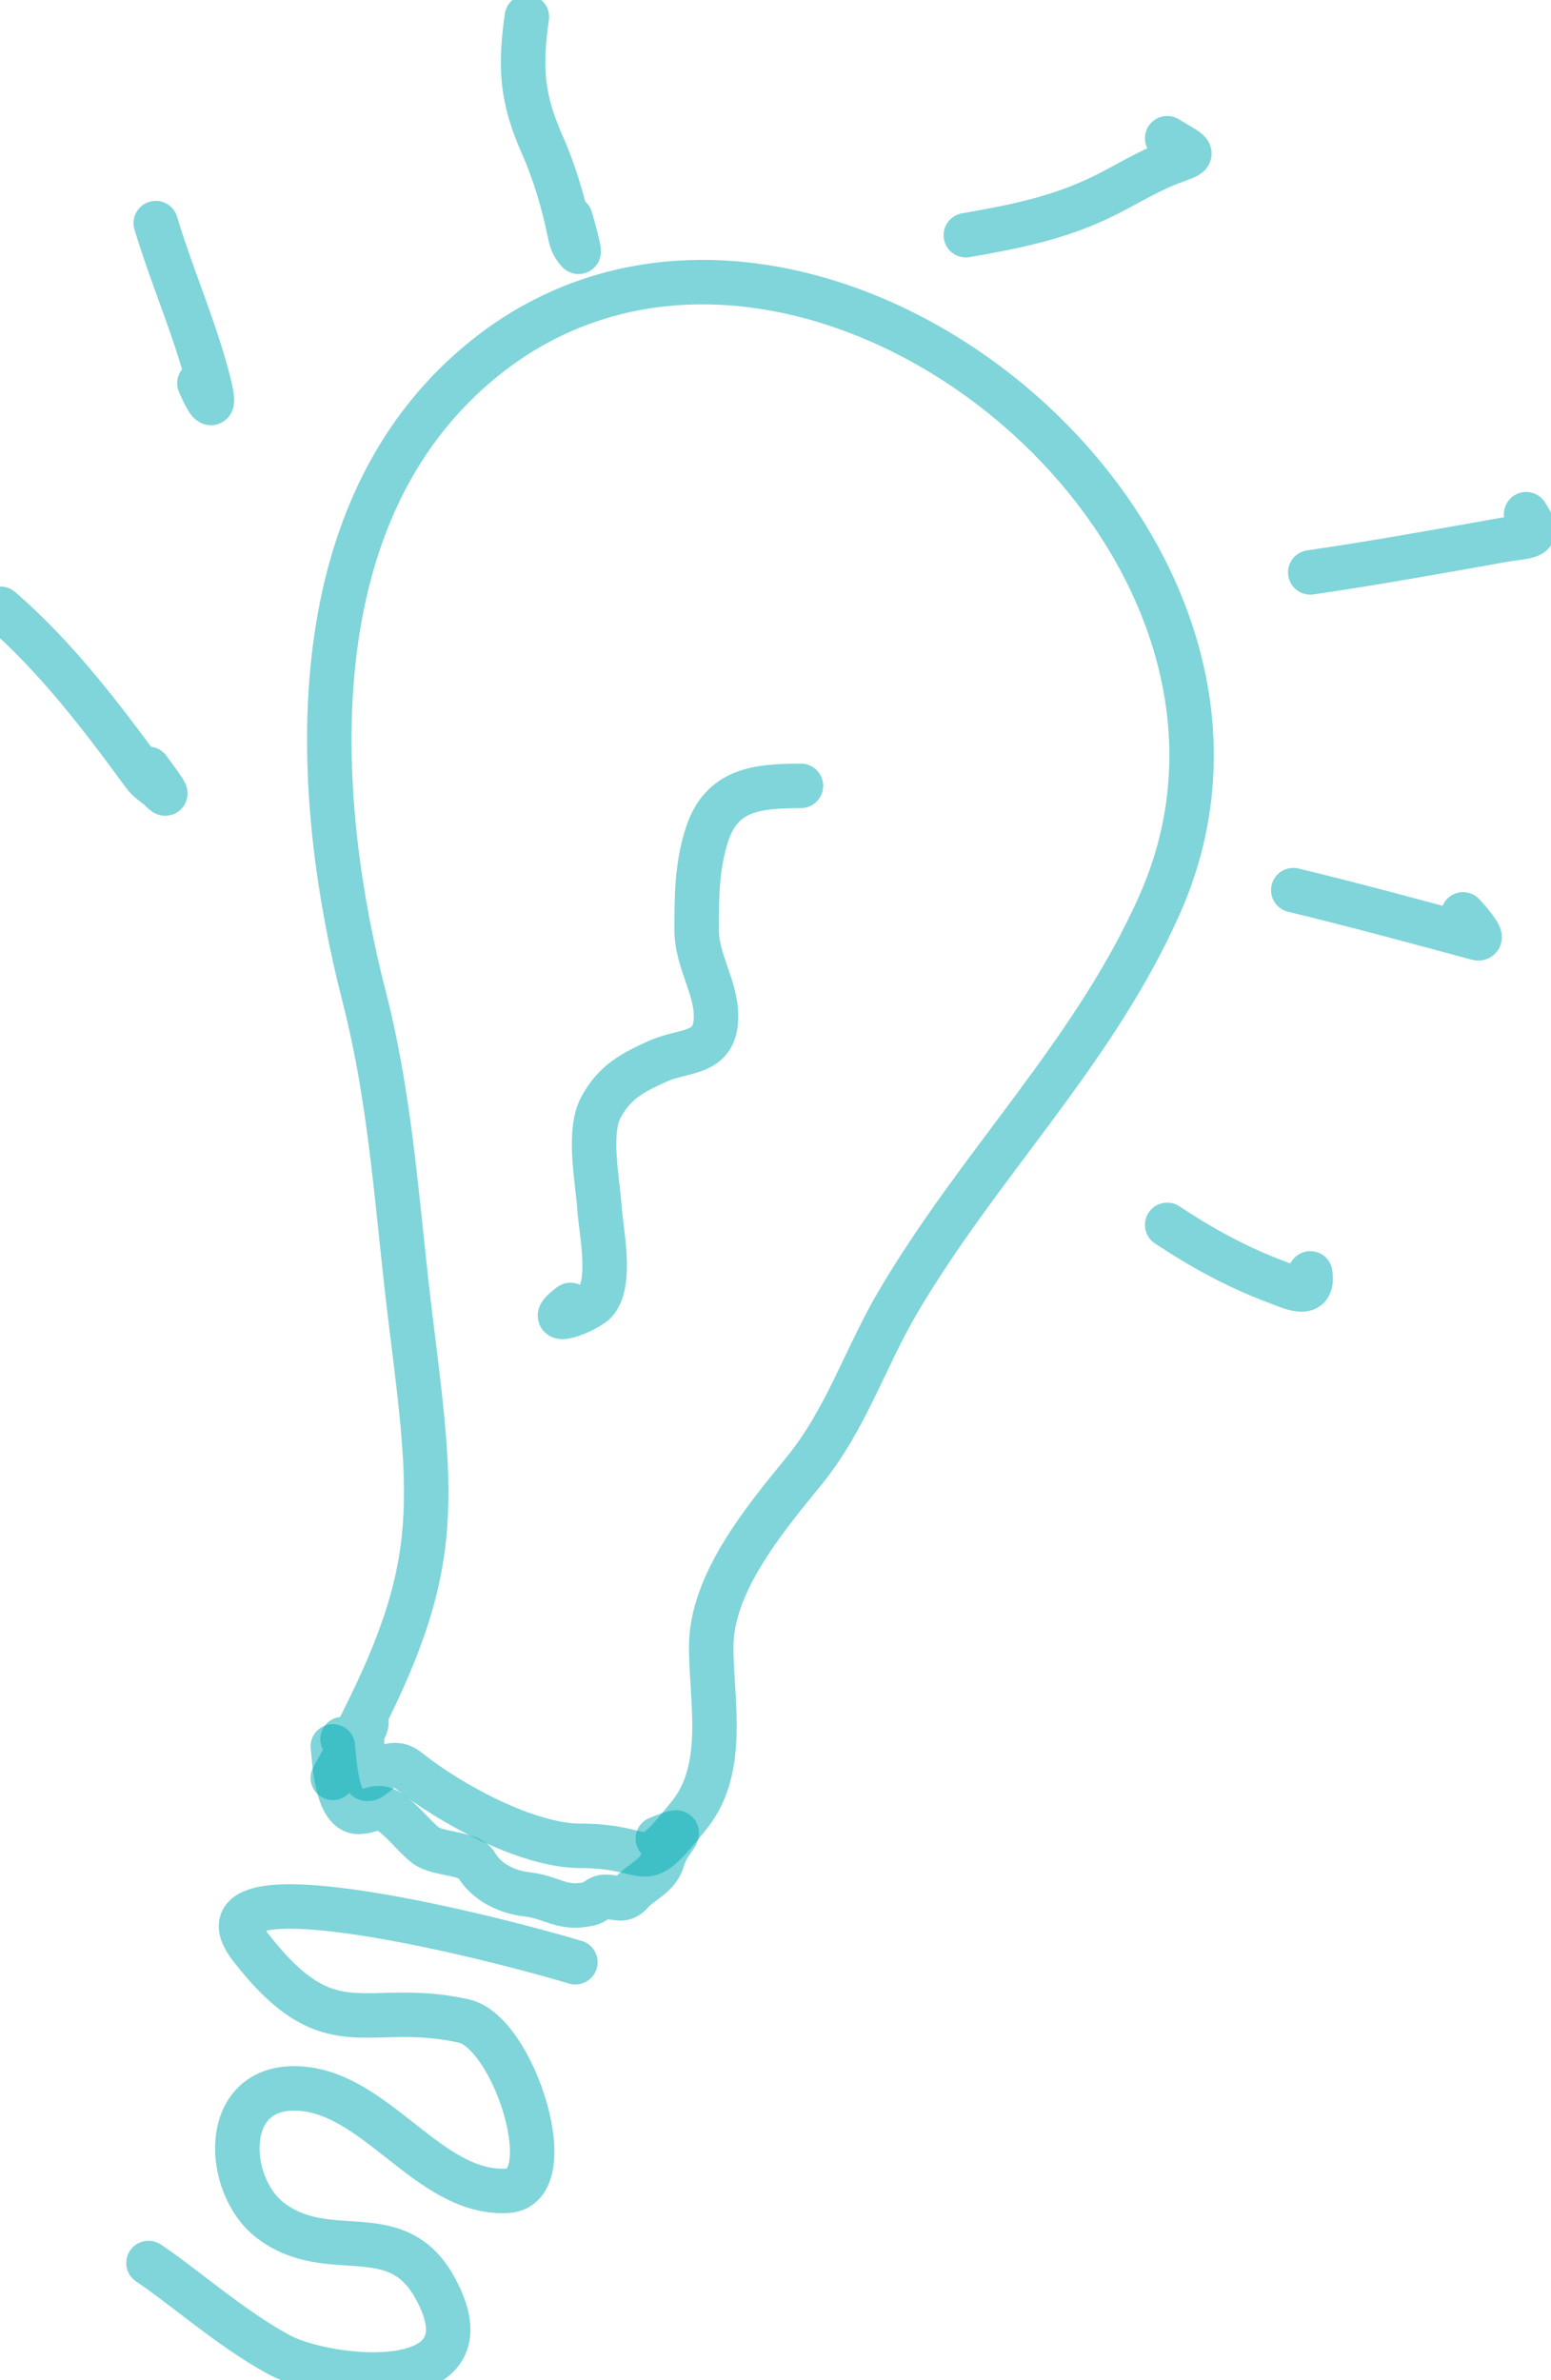 <svg width="58" height="89" viewBox="0 0 58 89" fill="none" xmlns="http://www.w3.org/2000/svg">
<path d="M12.446 66.481C16.545 59.051 16.303 56.929 15.368 49.45C14.854 45.331 14.657 41.307 13.615 37.256C11.752 30.01 11.147 20.253 16.981 14.42C28.46 2.94 49.837 19.266 43.364 33.829C40.901 39.372 36.644 43.476 33.569 48.704C32.336 50.801 31.645 53.074 30.042 55.033C28.504 56.912 26.595 59.25 26.595 61.584C26.595 63.554 27.183 66.11 25.789 67.852C23.863 70.259 24.548 69.021 21.697 69.021C19.738 69.021 16.848 67.463 15.268 66.199C14.139 65.296 13.534 67.907 13.534 65.393C13.534 63.235 14.229 65.03 12.809 65.03" stroke="#00ADB5" stroke-opacity="0.5" stroke-width="1.663" stroke-linecap="round" stroke-linejoin="round"/>
<path d="M21.516 73.374C17.636 72.218 6.897 69.635 9.382 72.83C12.381 76.686 13.664 74.754 17.344 75.571C19.226 75.99 21.06 81.798 18.976 81.92C16 82.096 14.026 78.091 10.995 78.091C8.236 78.091 8.433 81.722 10.088 83.009C12.273 84.708 14.785 82.882 16.255 85.528C18.579 89.711 12.232 89.03 10.43 88.048C8.615 87.058 6.889 85.512 5.553 84.621" stroke="#00ADB5" stroke-opacity="0.5" stroke-width="1.663" stroke-linecap="round" stroke-linejoin="round"/>
<path d="M12.446 65.302C12.495 65.618 12.547 67.751 13.398 67.751C13.857 67.751 14.068 67.473 14.487 67.706C14.979 67.98 15.441 68.624 15.913 69.001C16.328 69.333 17.561 69.292 17.797 69.706C18.184 70.383 18.969 70.754 19.702 70.835C20.652 70.941 21.003 71.417 22.015 71.193C22.324 71.124 22.355 70.926 22.645 70.926C23.092 70.926 23.285 71.139 23.622 70.764C23.996 70.349 24.606 70.155 24.786 69.525C25.031 68.668 25.928 68.217 24.6 68.749" stroke="#00ADB5" stroke-opacity="0.5" stroke-width="1.663" stroke-linecap="round" stroke-linejoin="round"/>
<path d="M29.951 29.385C28.328 29.394 26.987 29.498 26.434 31.219C26.057 32.39 26.051 33.541 26.051 34.757C26.051 35.939 26.776 36.889 26.776 38.002C26.776 39.472 25.6 39.232 24.605 39.679C23.664 40.103 22.983 40.456 22.473 41.403C21.968 42.34 22.35 44.153 22.418 45.172C22.476 46.049 22.893 47.913 22.287 48.654C21.957 49.057 20.156 49.678 21.334 48.795" stroke="#00ADB5" stroke-opacity="0.5" stroke-width="1.663" stroke-linecap="round" stroke-linejoin="round"/>
<path d="M43.647 45.802C44.946 46.665 46.27 47.388 47.723 47.933C48.332 48.162 49.134 48.569 48.998 47.616" stroke="#00ADB5" stroke-opacity="0.5" stroke-width="1.663" stroke-linecap="round" stroke-linejoin="round"/>
<path d="M48.363 33.285C50.666 33.84 52.953 34.464 55.236 35.079C55.615 35.181 54.744 34.221 54.712 34.192" stroke="#00ADB5" stroke-opacity="0.5" stroke-width="1.663" stroke-linecap="round" stroke-linejoin="round"/>
<path d="M48.998 21.404C51.383 21.057 53.76 20.627 56.133 20.204C57.225 20.01 57.687 20.153 57.07 19.227" stroke="#00ADB5" stroke-opacity="0.5" stroke-width="1.663" stroke-linecap="round" stroke-linejoin="round"/>
<path d="M36.118 8.796C38.003 8.465 39.636 8.146 41.339 7.295C42.136 6.896 42.903 6.417 43.737 6.095C44.728 5.713 44.749 5.83 43.647 5.168" stroke="#00ADB5" stroke-opacity="0.5" stroke-width="1.663" stroke-linecap="round" stroke-linejoin="round"/>
<path d="M19.702 0.633C19.427 2.558 19.518 3.711 20.296 5.455C20.716 6.396 21.071 7.584 21.279 8.6C21.351 8.949 21.39 9.149 21.627 9.411C21.715 9.509 21.391 8.341 21.334 8.161" stroke="#00ADB5" stroke-opacity="0.5" stroke-width="1.663" stroke-linecap="round" stroke-linejoin="round"/>
<path d="M5.825 8.343C6.427 10.348 7.285 12.27 7.8 14.279C8.061 15.294 7.898 15.356 7.457 14.329" stroke="#00ADB5" stroke-opacity="0.5" stroke-width="1.663" stroke-linecap="round" stroke-linejoin="round"/>
<path d="M0.02 22.764C2.081 24.548 3.771 26.762 5.371 28.952C5.572 29.226 5.804 29.324 6.026 29.546C6.532 30.052 5.659 28.91 5.553 28.75" stroke="#00ADB5" stroke-opacity="0.5" stroke-width="1.663" stroke-linecap="round" stroke-linejoin="round"/>
</svg>
